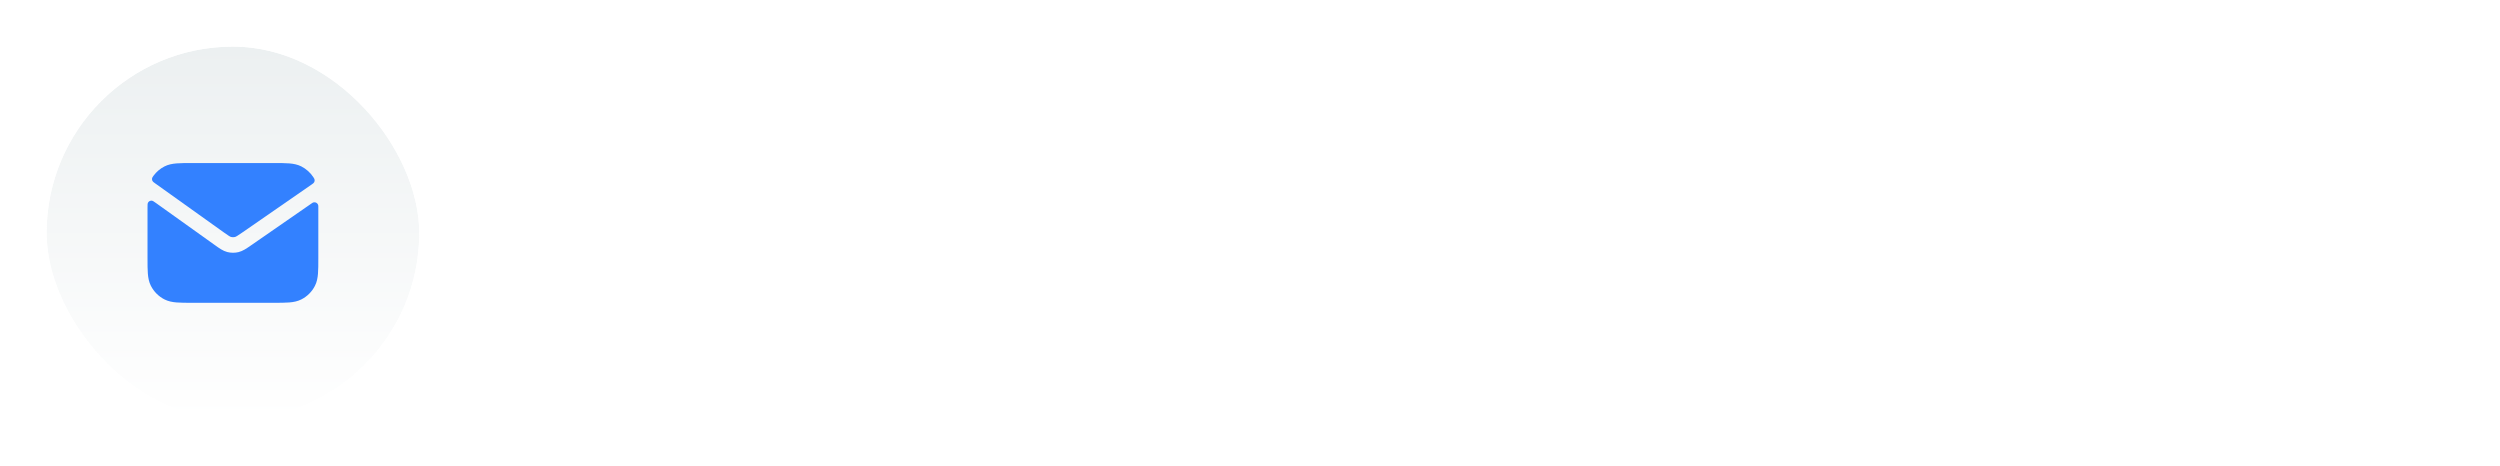 <svg width="322" height="60" viewBox="0 0 322 60" fill="none" xmlns="http://www.w3.org/2000/svg">
<g filter="url(#filter0_d_7541_1271)">
<rect x="6" y="4" width="48" height="48" rx="24" fill="url(#paint0_linear_7541_1271)"/>
<rect x="5" y="3" width="50" height="50" rx="25" stroke="white" stroke-width="2"/>
<path d="M20.134 24.181C19.834 23.967 19.684 23.86 19.553 23.846C19.357 23.825 19.161 23.926 19.065 24.097C19 24.212 19 24.394 19 24.759V31.241C19 32.046 19 32.711 19.044 33.252C19.09 33.814 19.189 34.331 19.436 34.816C19.82 35.569 20.431 36.181 21.184 36.564C21.669 36.811 22.186 36.91 22.748 36.956C23.289 37 23.954 37 24.759 37H35.241C36.046 37 36.711 37 37.252 36.956C37.814 36.91 38.331 36.811 38.816 36.564C39.569 36.181 40.181 35.569 40.564 34.816C40.811 34.331 40.91 33.814 40.956 33.252C41 32.711 41 32.046 41 31.241V24.759C41 24.58 41 24.491 40.984 24.428C40.91 24.146 40.603 23.986 40.329 24.085C40.268 24.107 40.194 24.159 40.045 24.262L32.303 29.622C31.754 30.003 31.272 30.338 30.725 30.471C30.246 30.587 29.746 30.583 29.268 30.46C28.723 30.319 28.246 29.977 27.703 29.588L20.134 24.181Z" fill="#3381FF"/>
<path d="M40.133 21.769C40.317 21.641 40.41 21.577 40.466 21.474C40.51 21.394 40.536 21.268 40.526 21.177C40.513 21.061 40.463 20.984 40.364 20.83C39.984 20.24 39.437 19.753 38.816 19.436C38.331 19.189 37.814 19.09 37.252 19.044C36.711 19 36.046 19 35.241 19H24.759C23.954 19 23.289 19 22.748 19.044C22.186 19.09 21.669 19.189 21.184 19.436C20.625 19.721 20.142 20.133 19.774 20.633C19.659 20.791 19.601 20.87 19.582 20.989C19.567 21.083 19.588 21.213 19.631 21.297C19.687 21.404 19.783 21.473 19.975 21.61L28.75 27.878C29.477 28.398 29.632 28.488 29.768 28.523C29.927 28.564 30.094 28.566 30.253 28.527C30.391 28.494 30.546 28.406 31.281 27.897L40.133 21.769Z" fill="#3381FF"/>
</g>
<defs>
<filter id="filter0_d_7541_1271" x="0" y="0" width="60" height="60" filterUnits="userSpaceOnUse" color-interpolation-filters="sRGB">
<feFlood flood-opacity="0" result="BackgroundImageFix"/>
<feColorMatrix in="SourceAlpha" type="matrix" values="0 0 0 0 0 0 0 0 0 0 0 0 0 0 0 0 0 0 127 0" result="hardAlpha"/>
<feOffset dy="2"/>
<feGaussianBlur stdDeviation="2"/>
<feComposite in2="hardAlpha" operator="out"/>
<feColorMatrix type="matrix" values="0 0 0 0 0 0 0 0 0 0 0 0 0 0 0 0 0 0 0.08 0"/>
<feBlend mode="normal" in2="BackgroundImageFix" result="effect1_dropShadow_7541_1271"/>
<feBlend mode="normal" in="SourceGraphic" in2="effect1_dropShadow_7541_1271" result="shape"/>
</filter>
<linearGradient id="paint0_linear_7541_1271" x1="30" y1="4" x2="30" y2="52" gradientUnits="userSpaceOnUse">
<stop stop-color="#ECF0F1"/>
<stop offset="1" stop-color="white"/>
</linearGradient>
</defs>
</svg>
